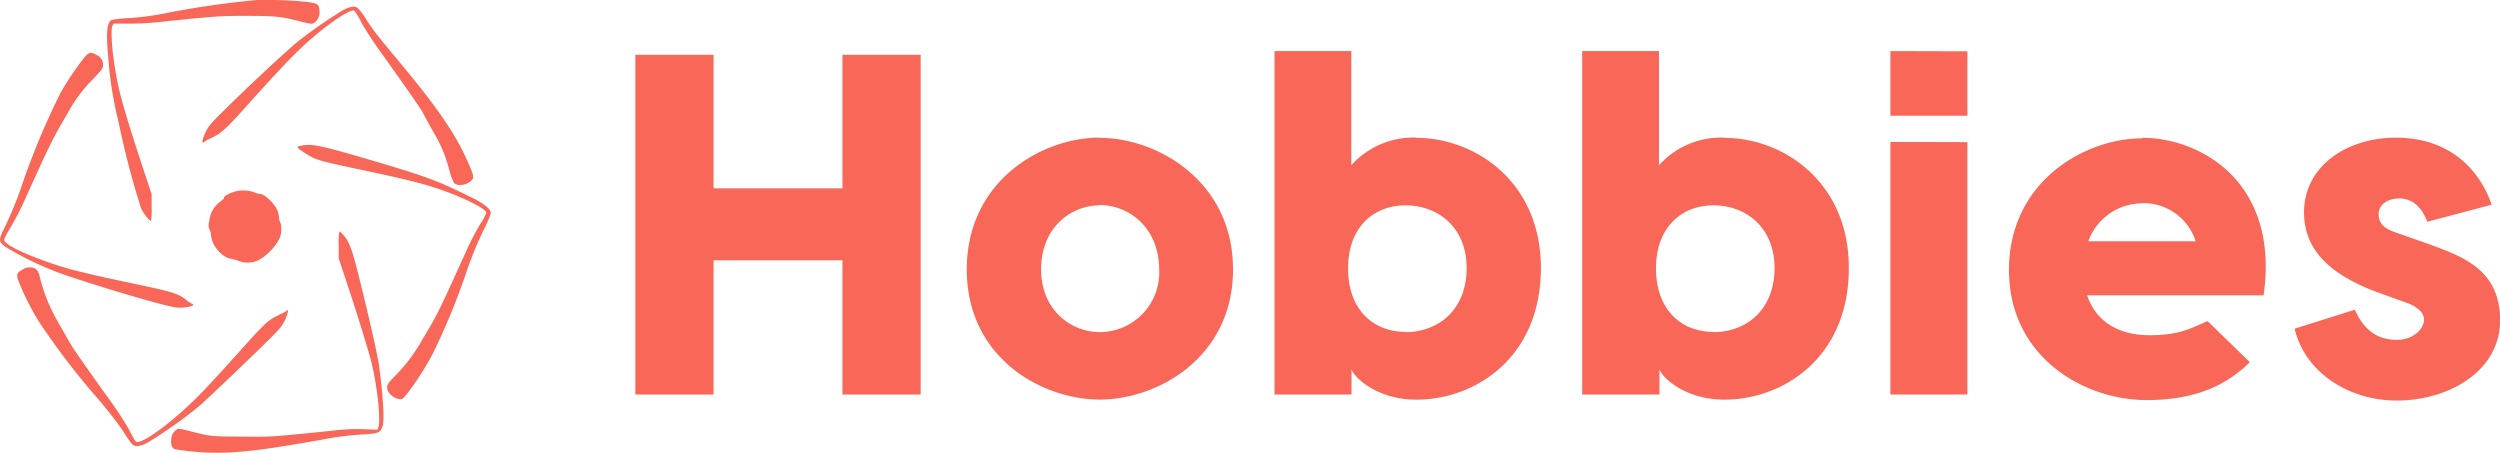 <svg id="Layer_1" data-name="Layer 1" xmlns="http://www.w3.org/2000/svg" viewBox="0 0 365 66.1"><defs><style>.cls-1{fill:#f96758;}.cls-2{fill:#f96758;}</style></defs><g id="SvgjsG1370"><path class="cls-1" d="M37.56,0A132.74,132.74,0,0,0,23.82,2a41,41,0,0,1-5,.64,20.07,20.07,0,0,0-2.46.25c-.76.31-.9,1.76-.54,5.65a53.58,53.58,0,0,0,1.48,9.22,123.25,123.25,0,0,0,3.3,12.66c.39.81,1.21,1.84,1.45,1.84a10.67,10.67,0,0,0,.09-1.95l0-1.93-1.36-4.13c-2.78-8.49-3.48-11-4-14.37-.47-2.76-.62-5.6-.36-6.11l.18-.32,1.9,0a43.28,43.28,0,0,0,5.72-.34c7.77-.79,8.09-.8,12.07-.79s4.83.1,7.44.78c1.68.44,1.88.45,2.25.15a1.85,1.85,0,0,0,.67-1.57C46.61.63,46.45.5,44.74.27A61.33,61.33,0,0,0,37.56,0Z" transform="translate(0 0)"/><path class="cls-1" d="M50.12,1.46A71.24,71.24,0,0,0,43.69,5.9C41.53,7.59,31.5,17.09,30.61,18.31a6.28,6.28,0,0,0-1.07,2.31c0,.22.21.26.32.07a4.62,4.62,0,0,1,1-.55c1.4-.66,2.17-1.34,4.69-4.16,3.38-3.79,6.35-7,8.07-8.65,3.21-3.11,7.35-6.06,8.1-5.77A9.76,9.76,0,0,1,52.77,3.3a48.63,48.63,0,0,0,2.77,4.25c2.68,3.73,5.83,8.21,6.12,8.77.14.27.84,1.56,1.55,2.85a20,20,0,0,1,2.4,5.71,7.53,7.53,0,0,0,.68,1.82c.52.54,1.75.37,2.53-.33.39-.37.35-.71-.24-2.1-1.92-4.49-4.29-8-10-14.9-3.85-4.62-4.12-5-5.2-6.68A9.46,9.46,0,0,0,52.26,1.2C51.83.85,51.15.92,50.12,1.46Z" transform="translate(0 0)"/><path class="cls-1" d="M12.4,8.29a40.27,40.27,0,0,0-3.65,5.44A110.78,110.78,0,0,0,3,27.62C2.51,29.08,1.58,31.31,1,32.54-.28,35.11-.28,35.16.73,36a45.41,45.41,0,0,0,6.63,3.34c3,1.29,16.44,5.35,18.37,5.55,1.27.14,3.05-.26,2.34-.52a5,5,0,0,1-.81-.53c-1.28-1-2.08-1.22-6.87-2.24-8.09-1.7-10.86-2.4-13.48-3.36C3,36.85.81,35.72.61,35.07c0-.18.22-.71.9-1.81a41,41,0,0,0,2.15-4.17c3.44-7.64,4.19-9.18,6.13-12.4a21.23,21.23,0,0,1,3.86-5.21c1.28-1.35,1.4-1.5,1.4-2a1.53,1.53,0,0,0-.89-1.42C13.34,7.56,13,7.59,12.4,8.29Z" transform="translate(0 0)"/><path class="cls-1" d="M44.32,21.21c-1.14.19-1.14.25,0,1,1.68,1.11,2.09,1.23,6.81,2.24C59.62,26.23,62.2,26.88,65.22,28,68.55,29.26,71,30.56,71,31.09a8.74,8.74,0,0,1-.92,1.68,40.82,40.82,0,0,0-1.92,3.69c-4.11,9.08-4.35,9.57-6.49,13.1A23.93,23.93,0,0,1,57.56,55c-1.1,1.14-1.19,1.33-.91,2.12a2.42,2.42,0,0,0,1.74,1.17c.34,0,.5-.11,1-.74a41.65,41.65,0,0,0,3.84-6,99,99,0,0,0,4.95-12.08,53.52,53.52,0,0,1,2.48-6,14.46,14.46,0,0,0,1-2.34c0-.64-1-1.45-3.33-2.55-4.49-2.2-5.93-2.74-12.82-4.8C47.13,21.3,45.75,21,44.32,21.21Z" transform="translate(0 0)"/><path class="cls-1" d="M34,28.06c-.83.3-1.29.59-1.29.8s-.28.37-.62.64a3.84,3.84,0,0,0-1.5,2.58c-.18.89-.18,1,0,1.41a2,2,0,0,1,.21.73,3.7,3.7,0,0,0,1,2.29,3.32,3.32,0,0,0,1.92,1.28,7.42,7.42,0,0,1,1.18.32A3.57,3.57,0,0,0,37.71,38a7.87,7.87,0,0,0,3.07-3.12,3.52,3.52,0,0,0,.16-2.39,1.49,1.49,0,0,1-.2-.68,3.49,3.49,0,0,0-.21-1c-.35-1-1.88-2.5-2.59-2.5a2.8,2.8,0,0,1-.9-.26A4.75,4.75,0,0,0,34,28.06Z" transform="translate(0 0)"/><path class="cls-1" d="M49.45,35.72v2l1.35,4.07c1.3,3.91,2.72,8.5,3.27,10.49.94,3.47,1.58,9,1.16,10.12l-.14.34-1.87-.07a28.93,28.93,0,0,0-4.86.23c-9,.91-8.6.89-13,.85s-4.51,0-7.41-.75c-1.78-.45-1.87-.46-2.18-.26A1.76,1.76,0,0,0,25,64.16c-.08.79.1,1.27.53,1.42a37.16,37.16,0,0,0,6,.52c3.61,0,7.17-.43,15.6-1.93a44.41,44.41,0,0,1,5.72-.74c2.44-.14,2.65-.23,3-1.17s0-5.17-.55-9.14c-.23-1.57-1.59-7.52-2.93-12.85-1-4-1.42-5.08-2.27-6a2.12,2.12,0,0,0-.55-.47A9.91,9.91,0,0,0,49.45,35.72Z" transform="translate(0 0)"/><path class="cls-1" d="M3.29,39.36c-.86.49-.94.72-.58,1.7a38.8,38.8,0,0,0,3,5.94,108.72,108.72,0,0,0,9,11.7C16,60.24,17.41,62.08,18,63s1.11,1.67,1.25,1.82c.42.45,1.17.39,2.25-.17a65.54,65.54,0,0,0,7.76-5.51C31.69,56.92,40,49,40.78,48A5.75,5.75,0,0,0,42,45.67c.08-.48.06-.49-.16-.3s-.76.43-1.37.74c-1.36.66-1.89,1.16-5.67,5.39-1.49,1.66-3.67,4.06-4.88,5.33-4,4.25-9.26,8.22-10.09,7.65-.07-.07-.53-.84-1-1.76a49.25,49.25,0,0,0-2.72-4.2c-2.33-3.21-5-7-5.67-8.07-.28-.46-1.17-2-2-3.5a24.28,24.28,0,0,1-2.63-6.52c-.21-1-.56-1.31-1.27-1.38A1.76,1.76,0,0,0,3.29,39.36Z" transform="translate(0 0)"/></g><g id="SvgjsG1371"><path class="cls-2" d="M123,8h11.42V57.6H123V38H104.18V57.6H92.76V8h11.42v19.5H123Zm37.58,12.13c8.37,0,19.44,6.31,19.44,19.21s-11.07,19-19.44,19-19.43-6-19.43-19S152.19,20.09,160.55,20.09Zm0,9.85c-4.25,0-8.58,3.27-8.58,9.36,0,5.89,4.33,9.15,8.58,9.15a8.71,8.71,0,0,0,8.66-9.15C169.21,33.21,164.81,29.94,160.55,29.94Zm46.24-9.85c8.44,0,18.15,6.31,18.15,19,0,13.19-9.71,19.22-18.15,19.22-5.67,0-9-3.12-9.5-4.4V57.6H186.08V7.46h11.21V24.13A12.21,12.21,0,0,1,206.79,20.09Zm-1.63,28.36c4.82,0,8.94-3.26,8.94-9.36,0-5.88-4.12-9.15-8.94-9.15-4.61,0-8.37,3.19-8.37,9.15C196.79,45.26,200.55,48.45,205.16,48.45Zm46.59-28.36c8.44,0,18.15,6.31,18.15,19,0,13.19-9.71,19.22-18.15,19.22-5.67,0-9-3.12-9.5-4.4V57.6H231V7.46h11.21V24.13A12.21,12.21,0,0,1,251.75,20.09Zm-1.63,28.36c4.82,0,8.93-3.26,8.93-9.36,0-5.88-4.11-9.15-8.93-9.15-4.61,0-8.37,3.19-8.37,9.15C241.75,45.26,245.51,48.45,250.12,48.45Zm37.09-41V16.9H276V7.46Zm0,13.26V57.6H276V20.72Zm25.53-.63c8.36,0,20.07,6.31,17.72,23H304.72c1.28,3.83,4.61,5.82,9.08,5.82s6-1,8.51-2.06l6.17,6c-3.26,3.19-7.66,5.53-15.11,5.53-9.14,0-20.06-6.31-20.06-19,0-12.9,11.06-19.21,19.43-19.21Zm0,9.57a8.39,8.39,0,0,0-7.88,5.53h15.68A8,8,0,0,0,312.74,29.66Zm41.62,2.69c-1-2.55-2.48-3.4-4.11-3.4s-3,.85-3,2.27.85,2.13,2.48,2.69l4.68,1.64c5.25,1.91,10.57,3.82,10.57,11.2s-7.45,11.7-15.1,11.7c-6.88,0-13.34-4-14.9-10.49l8.8-2.77c.92,2.06,2.55,4.4,6.1,4.4,2.41,0,4-1.56,4-3,0-.71-.57-1.63-2.34-2.34l-4.33-1.56c-7.37-2.7-10.85-6.46-10.85-11.7,0-6.88,6.38-10.92,13.4-10.92,7.17,0,11.92,3.9,14,9.78Z" transform="translate(0 0)"/></g></svg>